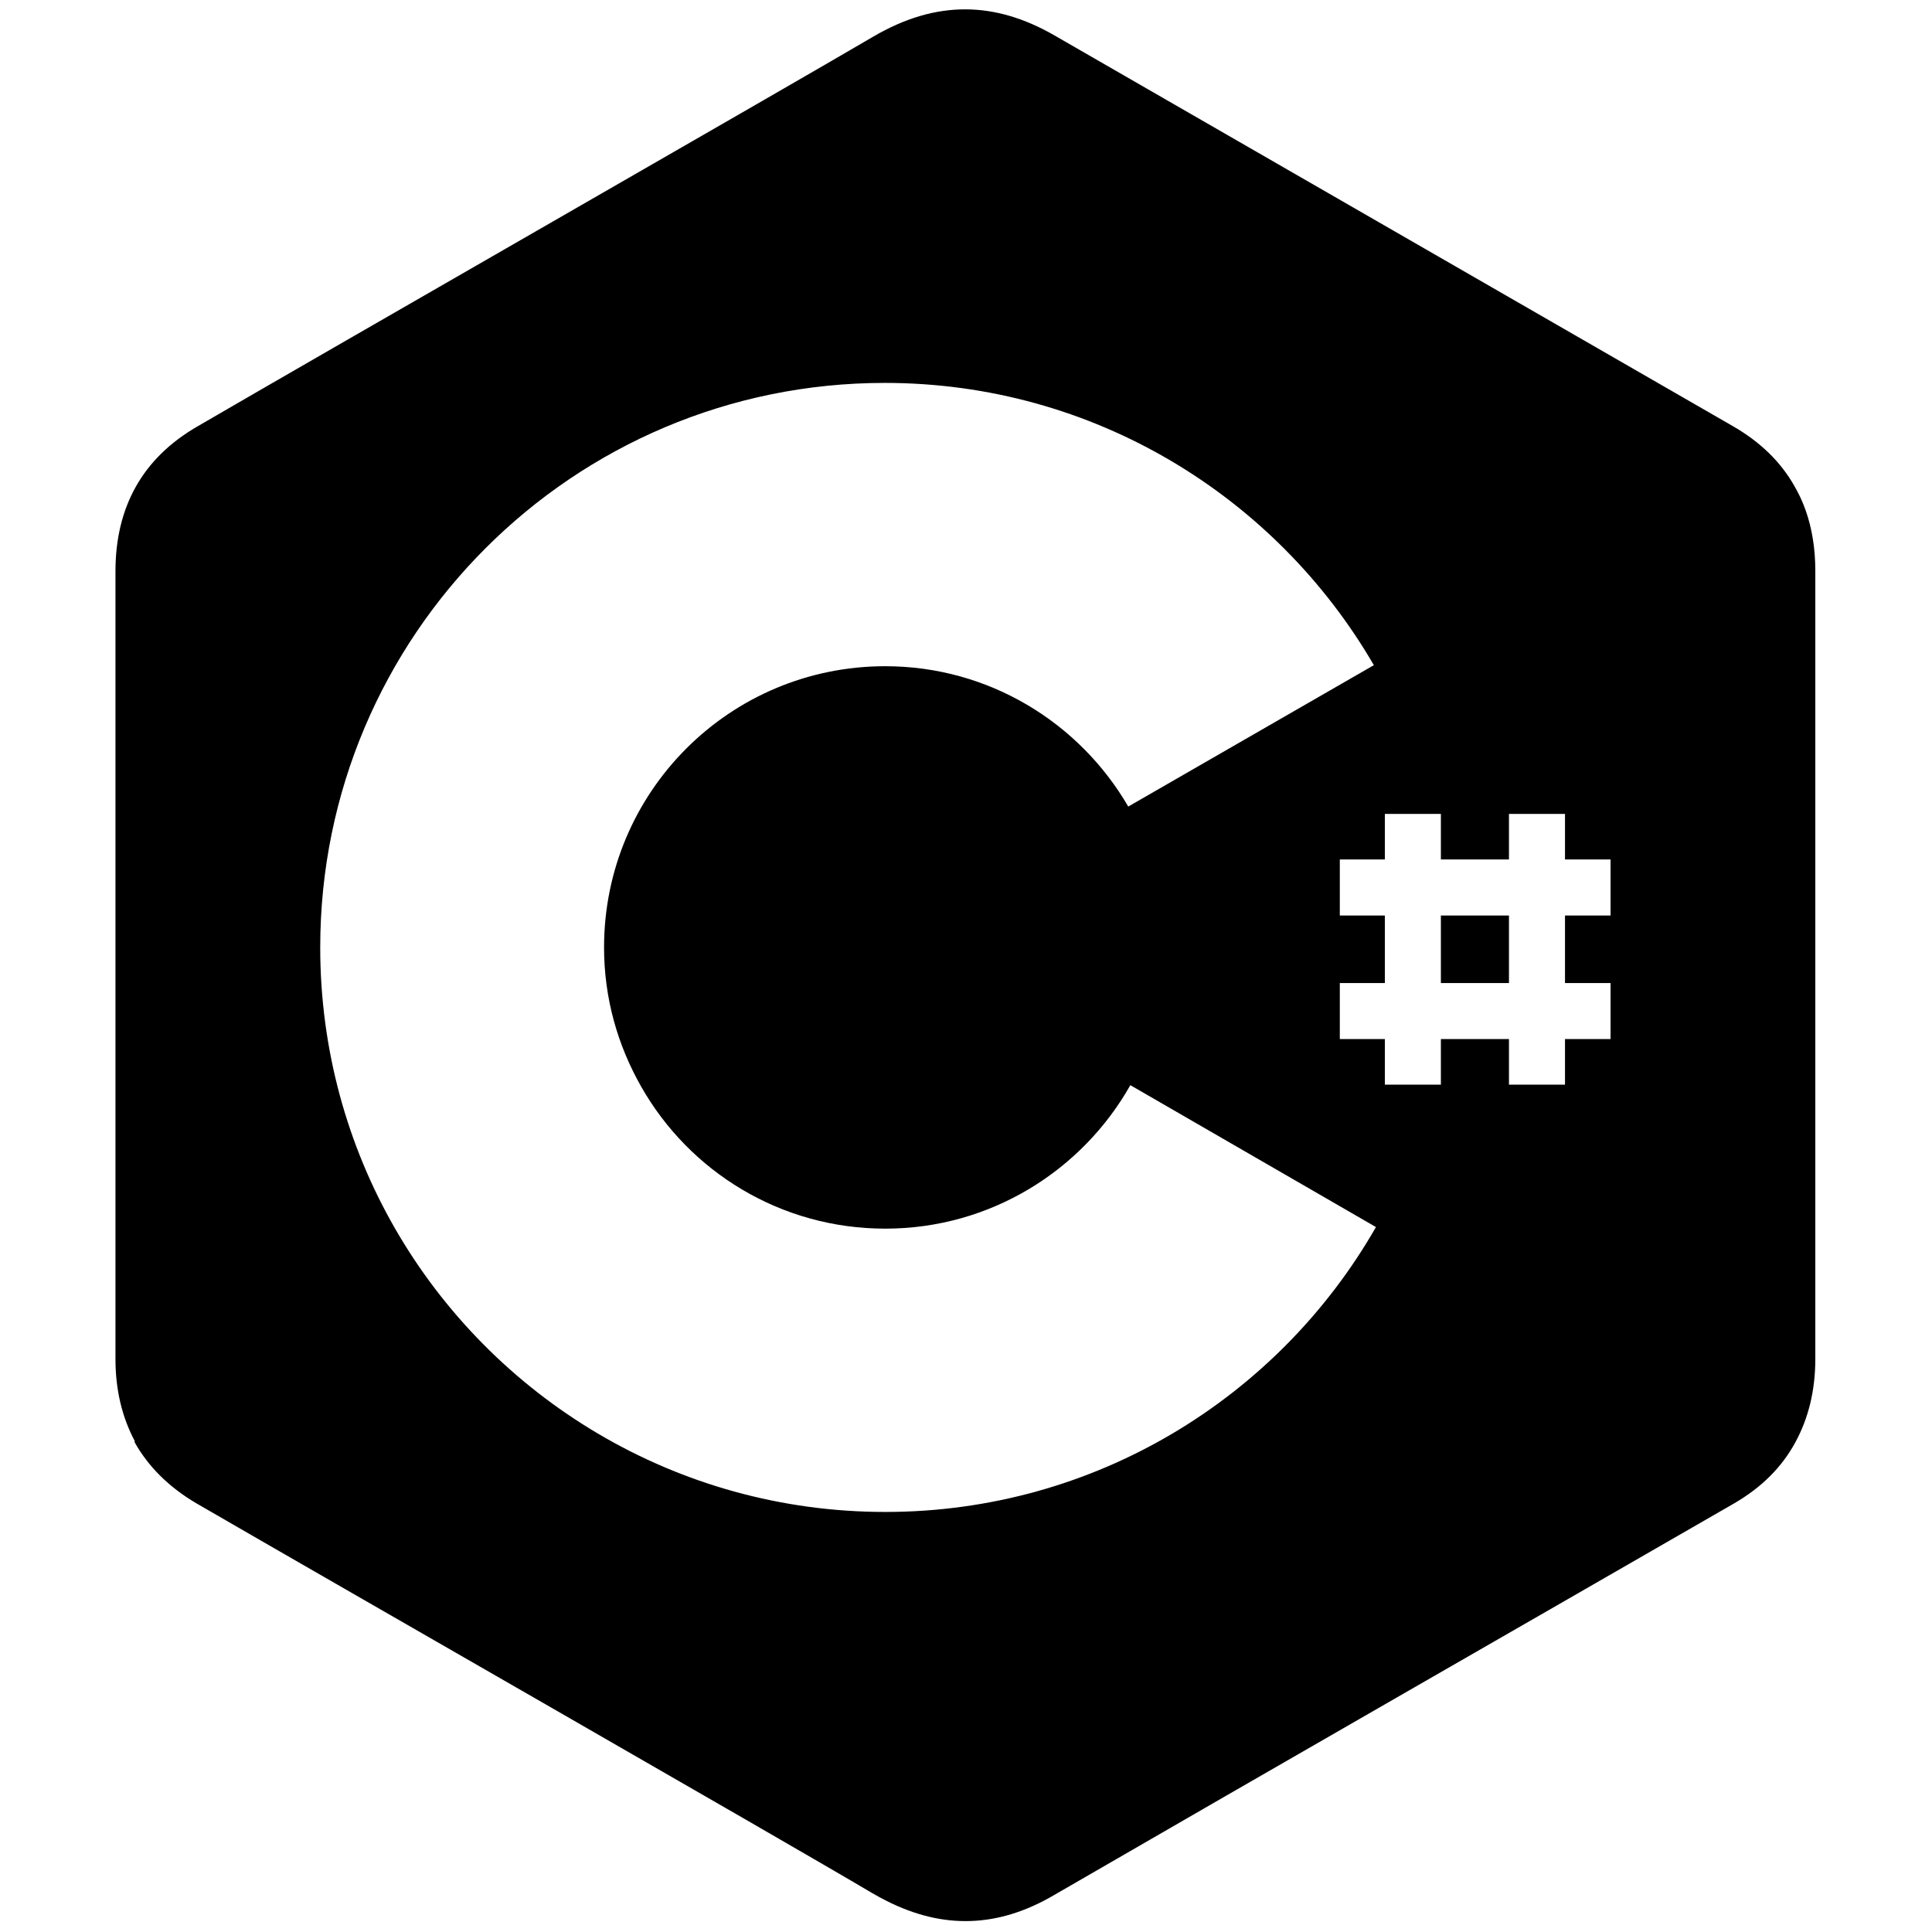 <?xml version="1.0" encoding="UTF-8" standalone="no"?>
<svg
   xmlns:dc="http://purl.org/dc/elements/1.1/"
   xmlns:cc="http://creativecommons.org/ns#"
   xmlns:rdf="http://www.w3.org/1999/02/22-rdf-syntax-ns#"
   xmlns:svg="http://www.w3.org/2000/svg"
   xmlns="http://www.w3.org/2000/svg"
   xmlns:sodipodi="http://sodipodi.sourceforge.net/DTD/sodipodi-0.dtd"
   xmlns:inkscape="http://www.inkscape.org/namespaces/inkscape"
   fill="none"
   height="2500"
   viewBox="204.925 153.577 757.617 860.543"
   width="2500"
   version="1.1"
   id="svg16"
   sodipodi:docname="csharp-logo.svg"
   inkscape:version="1.0.1 (3bc2e813f5, 2020-09-07)">
  <defs
     id="defs20" />
  <sodipodi:namedview
     pagecolor="#ffffff"
     bordercolor="#666666"
     borderopacity="1"
     objecttolerance="10"
     gridtolerance="10"
     guidetolerance="10"
     inkscape:pageopacity="0"
     inkscape:pageshadow="2"
     inkscape:window-width="1920"
     inkscape:window-height="1027"
     id="namedview18"
     showgrid="false"
     inkscape:zoom="0.344"
     inkscape:cx="1250"
     inkscape:cy="1250"
     inkscape:window-x="1912"
     inkscape:window-y="-8"
     inkscape:window-maximized="1"
     inkscape:current-layer="svg16"
     inkscape:document-rotation="0" />
  <path
     id="path2"
     style="fill:#000000;stroke-width:2.905"
     d="M 1251.004 12.115 C 1211.053 11.815 1171.216 23.691 1130.66 47.465 C 1014.033 115.951 429.545 450.909 255.963 551.941 C 184.087 593.302 149.508 657.042 149.508 739.766 L 149.508 1759.566 C 149.508 1799.766 158.119 1835.329 174.678 1866.262 L 173.916 1866.699 C 191.547 1898.569 218.671 1925.691 254.607 1946.713 C 428.869 2047.742 1012.678 2382.025 1129.305 2451.188 C 1135.699 2454.936 1142.079 2458.389 1148.449 2461.553 C 1220.9 2497.995 1291.876 2496.517 1364.592 2453.9 C 1657.514 2284.385 1951.114 2116.227 2244.037 1947.389 C 2280.651 1926.37 2307.096 1899.925 2324.725 1867.379 C 2341.676 1836.186 2350.49 1800.25 2350.49 1759.566 L 2350.49 1759.182 C 2350.49 1759.084 2350.492 1758.987 2350.492 1758.889 L 2350.492 739.086 C 2350.492 710.651 2346.325 684.137 2337.771 660.207 C 2333.884 649.33 2329.091 638.988 2323.371 629.24 L 2323.367 629.242 C 2323.367 629.242 2323.367 629.24 2323.367 629.24 C 2305.739 598.051 2279.294 572.283 2244.037 551.941 C 1951.114 383.103 1657.514 214.268 1364.592 45.43 C 1326.165 23.424 1288.534 12.398 1251.004 12.115 z M 1145.578 495.795 C 1416.122 495.795 1652.09 642.934 1778.885 861.268 L 1460.877 1044.346 C 1397.818 935.856 1280.511 862.625 1146.256 862.625 C 944.871 862.625 782.137 1025.36 782.137 1226.744 C 782.137 1292.517 799.769 1353.542 830.281 1407.107 C 892.663 1516.954 1010.644 1590.863 1146.256 1590.863 C 1282.548 1590.863 1401.209 1515.598 1463.588 1405.074 L 1781.6 1588.83 C 1655.482 1809.2 1418.16 1957.693 1146.256 1957.693 C 875.032 1957.693 637.71 1809.876 511.592 1590.863 C 449.887 1483.73 414.631 1358.966 414.631 1226.744 C 414.631 823.298 741.452 495.795 1145.578 495.795 z M 1793.123 1053.838 L 1865.676 1053.838 L 1865.676 1112.83 L 1953.824 1112.83 L 1953.824 1053.838 L 2026.377 1053.838 L 2026.377 1112.83 L 2085.369 1112.83 L 2085.369 1185.383 L 2026.377 1185.383 L 2026.377 1272.852 L 2085.369 1272.852 L 2085.369 1345.404 L 2026.377 1345.404 L 2026.377 1404.397 L 1953.824 1404.397 L 1953.824 1345.404 L 1865.676 1345.404 L 1865.676 1404.397 L 1793.123 1404.397 L 1793.123 1345.404 L 1734.812 1345.404 L 1734.812 1272.852 L 1793.123 1272.852 L 1793.123 1185.383 L 1734.812 1185.383 L 1734.812 1112.83 L 1793.123 1112.83 L 1793.123 1053.838 z M 1865.676 1185.383 L 1865.676 1272.852 L 1953.824 1272.852 L 1953.824 1185.383 L 1865.676 1185.383 z "
     transform="matrix(0.344,0,0,0.344,153.462,153.577)" />
</svg>
